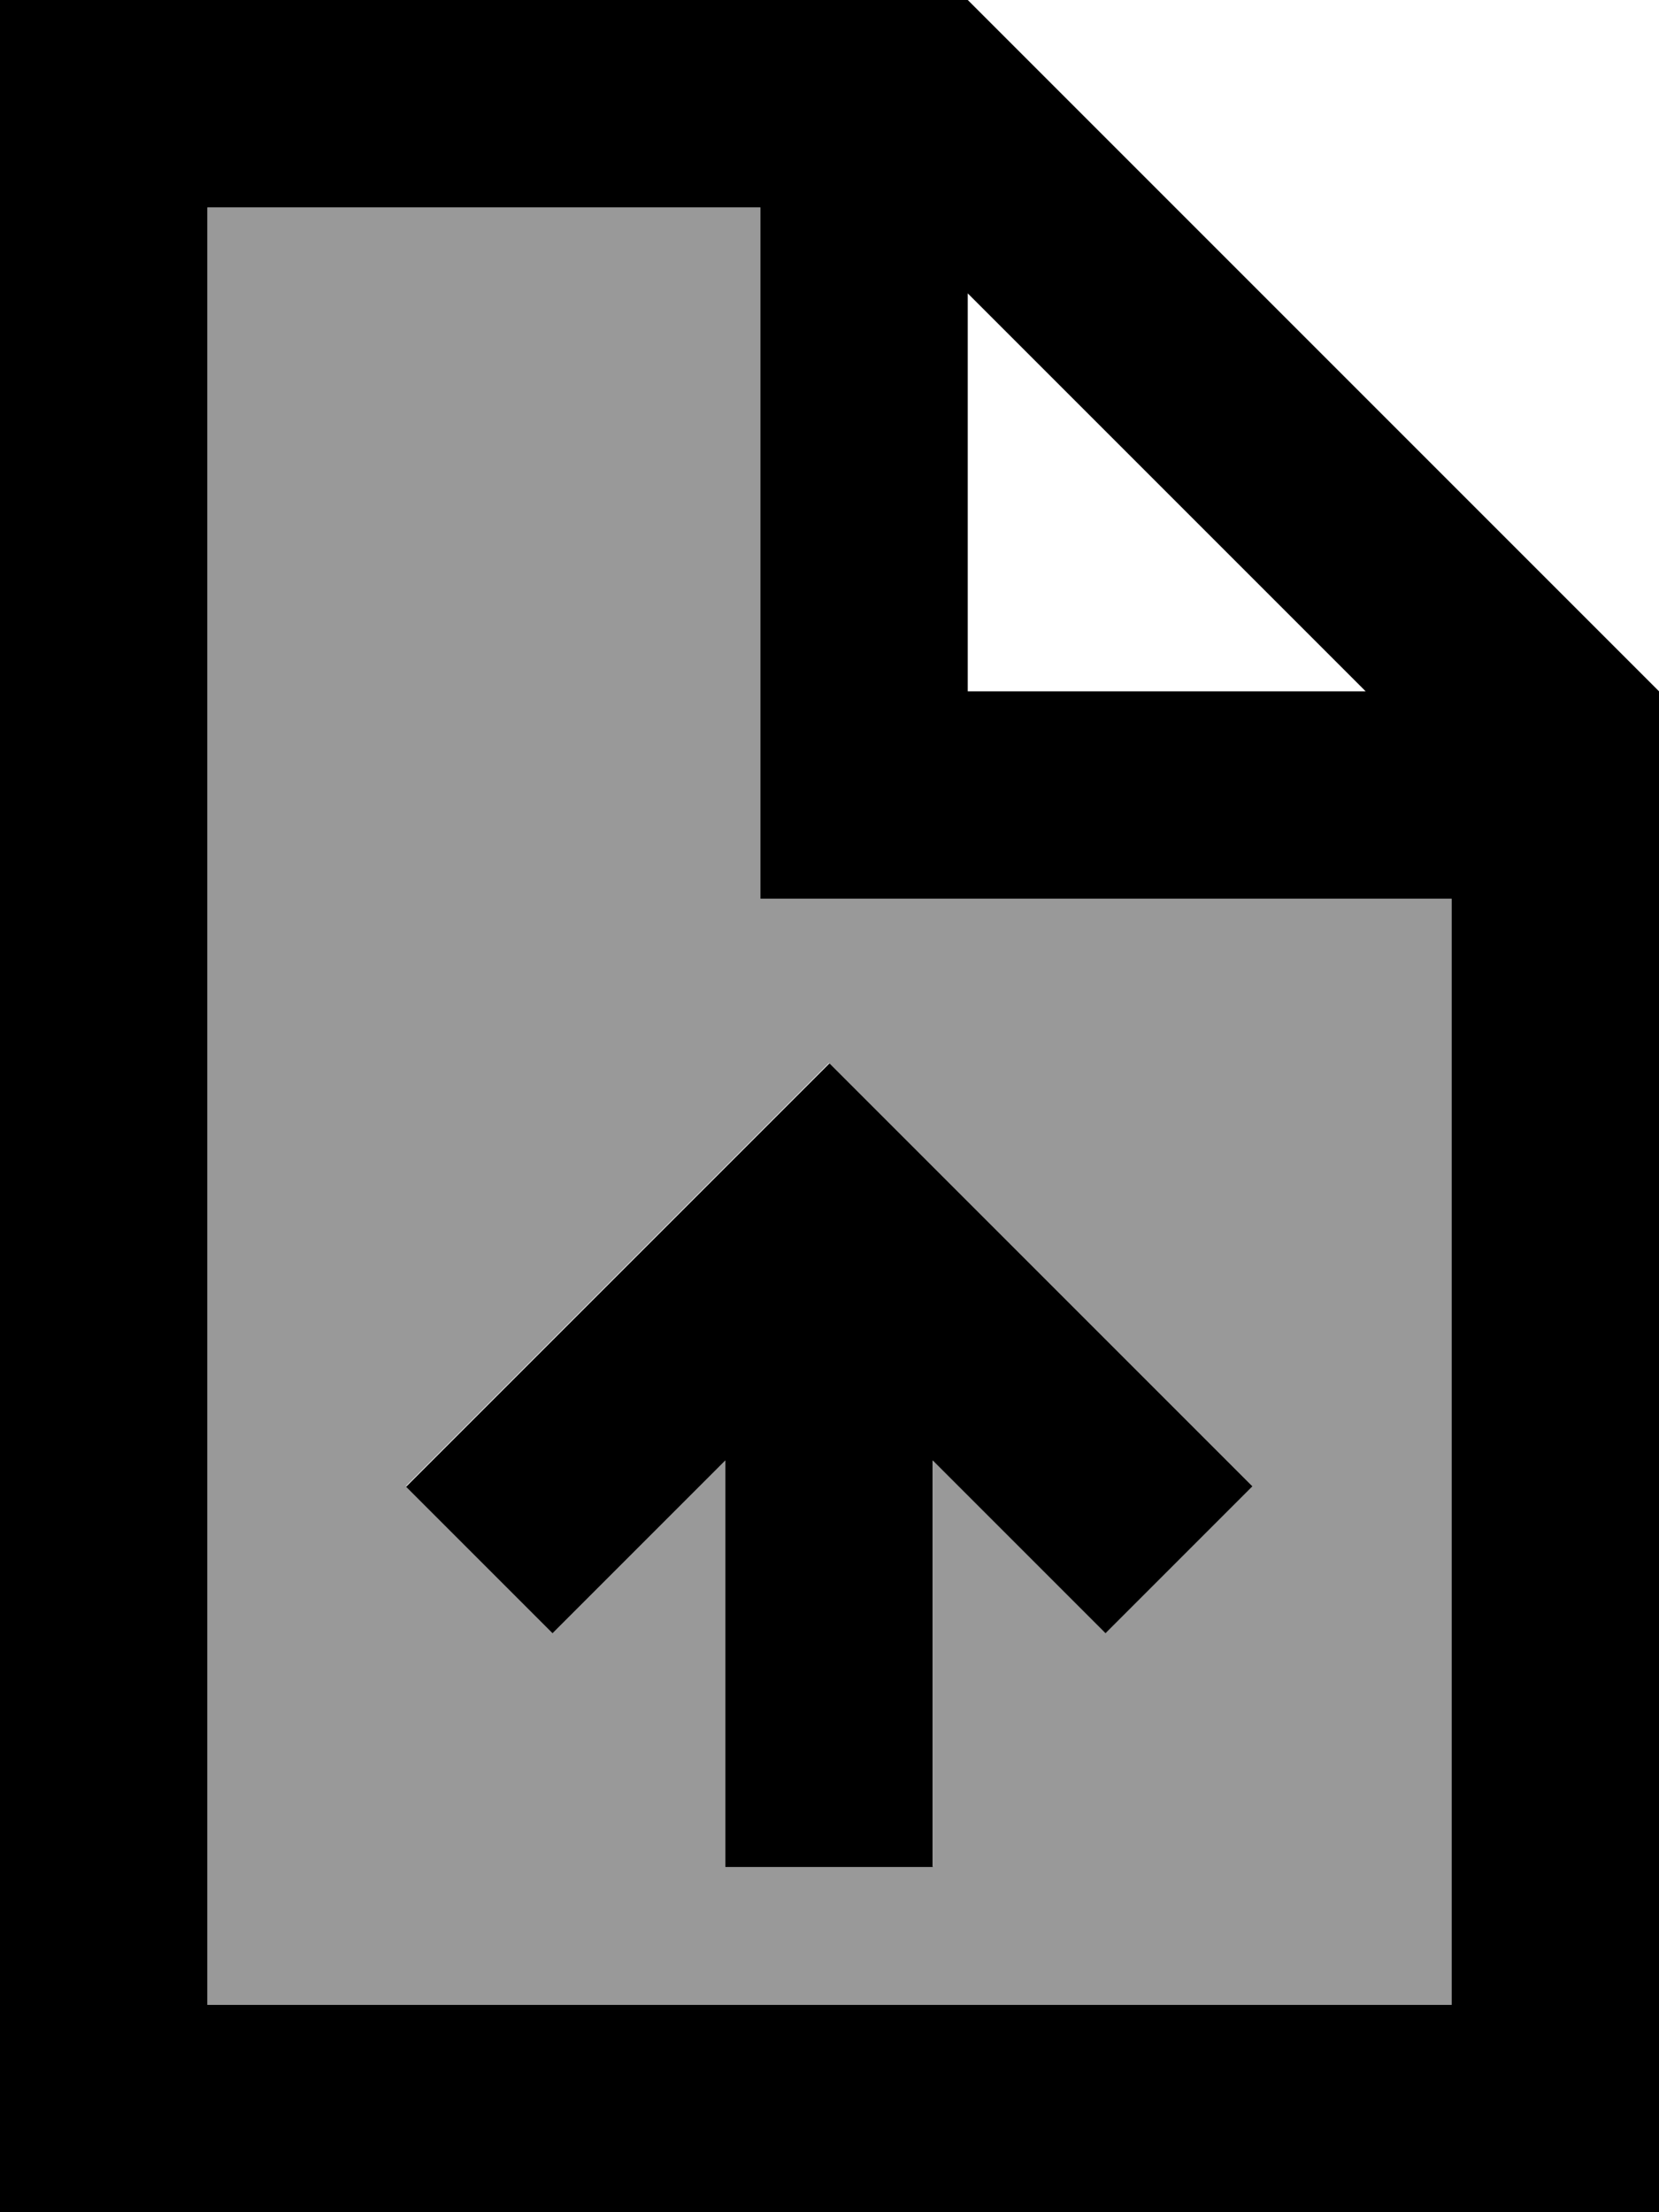 <svg xmlns="http://www.w3.org/2000/svg" viewBox="0 0 384 512"><!--! Font Awesome Pro 7.1.0 by @fontawesome - https://fontawesome.com License - https://fontawesome.com/license (Commercial License) Copyright 2025 Fonticons, Inc. --><path opacity=".4" fill="currentColor" d="M48 48l128 0 0 160 160 0 0 256-288 0 0-416zM94.1 344L128 377.9c10.3-10.3 23.6-23.6 40-40l0 94.1 48 0 0-94.1c16.4 16.4 29.7 29.7 40 40L289.9 344c-3.5-3.5-30.5-30.5-81-81l-17-17c-3.5 3.5-30.5 30.5-81 81l-17 17z"/><path fill="currentColor" d="M48 48l128 0 0 160 160 0 0 256-288 0 0-416zM224 67.9l92.1 92.1-92.1 0 0-92.1zM224 0L0 0 0 512 384 512 384 160 224 0zM192 246.1c-3.5 3.5-30.5 30.5-81 81l-17 17 33.9 33.9c10.3-10.3 23.6-23.6 40-40l0 94.1 48 0 0-94.1c16.4 16.4 29.7 29.7 40 40L289.9 344c-3.5-3.5-30.5-30.5-81-81l-17-17z"/></svg>